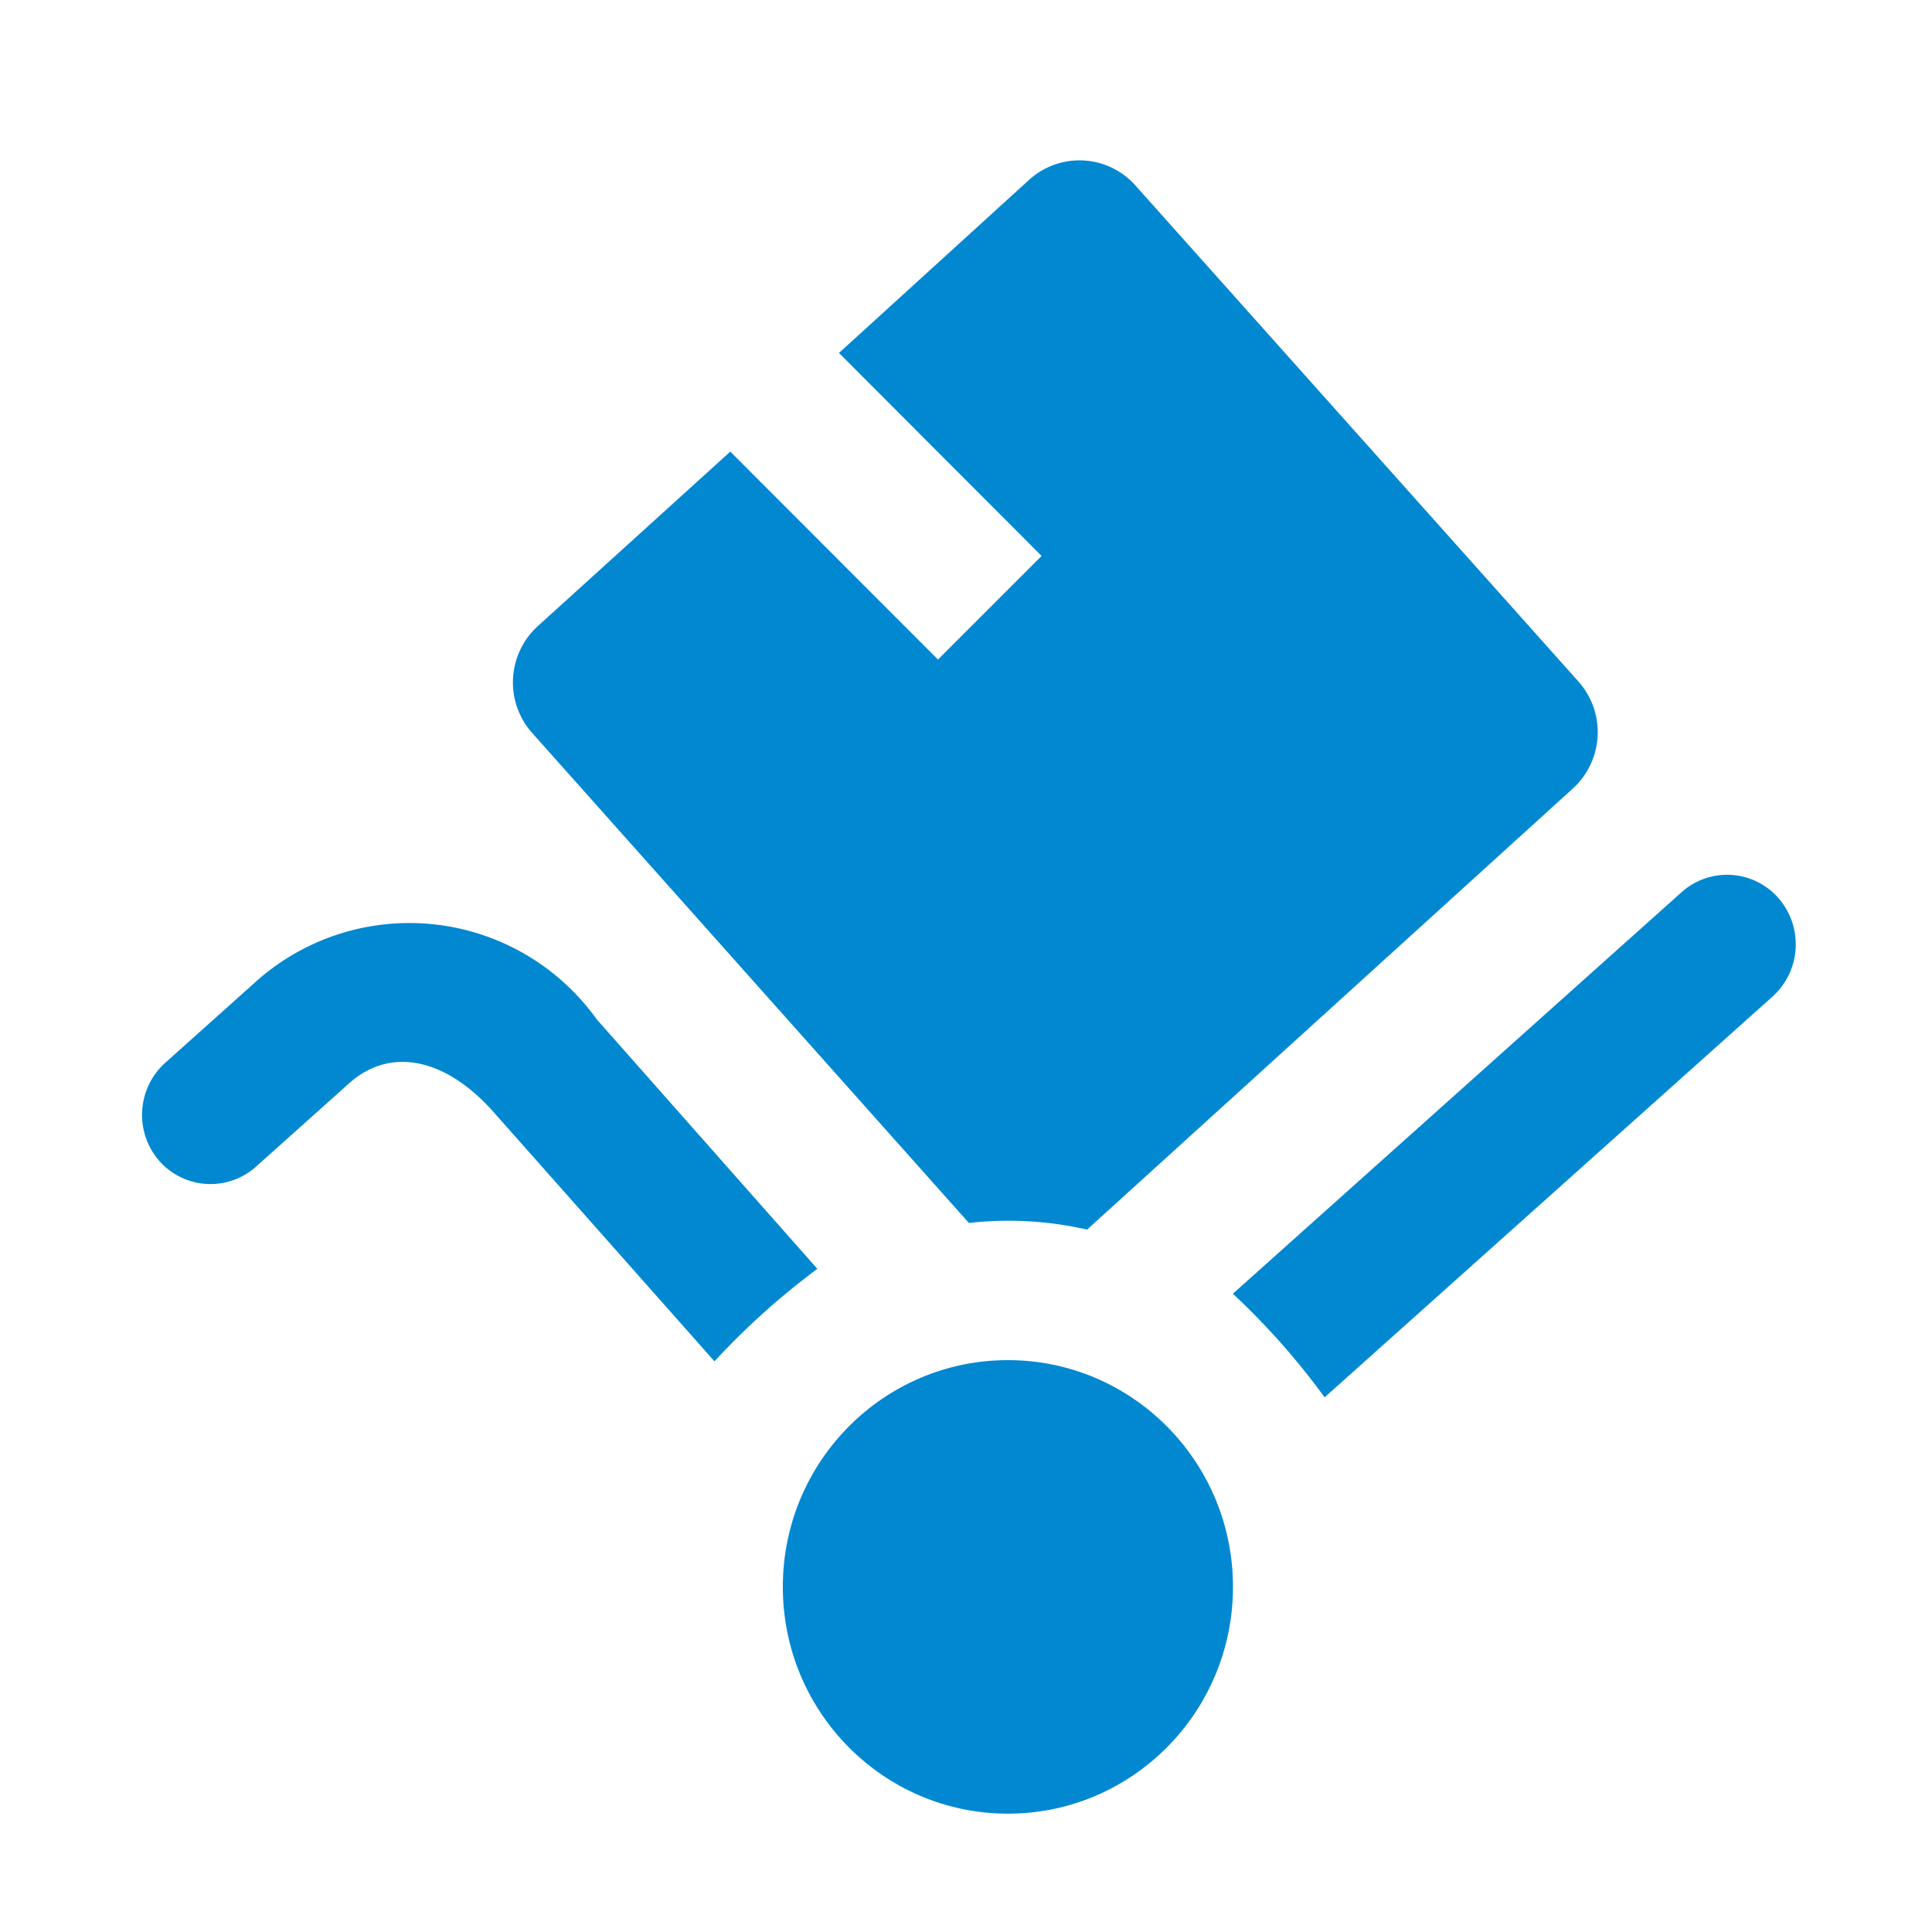 <svg xmlns="http://www.w3.org/2000/svg" width="16" height="16" viewBox="0 0 16 16">
  <g id="Group_2887" data-name="Group 2887" transform="translate(7948 5535)">
    <rect id="Rectangle_260" data-name="Rectangle 260" width="16" height="16" transform="translate(-7948 -5519) rotate(-90)" fill="#fff" opacity="0"/>
    <g id="Group_2886" data-name="Group 2886" transform="translate(-1.838 -2.838)">
      <g id="trolley" transform="translate(-7944.985 -5530.834)">
        <g id="Group_2885" data-name="Group 2885" transform="translate(0 0)">
          <ellipse id="Ellipse_29" data-name="Ellipse 29" cx="1.864" cy="1.878" rx="1.864" ry="1.878" transform="translate(5.306 9.936)" fill="#0288d1"/>
          <path id="Path_1060" data-name="Path 1060" d="M14.816,237.63a1.908,1.908,0,0,0-2.8-.333l-.774.693a.58.58,0,0,0-.048.813.565.565,0,0,0,.8.047l.774-.693c.338-.3.794-.21,1.193.24l1.83,2.065a6.138,6.138,0,0,1,.852-.766Z" transform="translate(-11.051 -230.516)" fill="#0288d1"/>
          <path id="Path_1061" data-name="Path 1061" d="M338.622,222.87a.565.565,0,0,0-.8-.048l-3.717,3.326a6.025,6.025,0,0,1,.76.858l3.714-3.323A.583.583,0,0,0,338.622,222.87Z" transform="translate(-325.072 -216.762)" fill="#0288d1"/>
          <path id="Subtraction_8" data-name="Subtraction 8" d="M4.755,8.855h0A2.93,2.93,0,0,0,3.776,8.8L.16,4.743a.63.63,0,0,1,.045-.885L1.8,2.412,3.52,4.134l.858-.858L2.7,1.595,4.275.161a.62.62,0,0,1,.88.047L8.824,4.316A.631.631,0,0,1,8.78,5.2L4.756,8.854Z" transform="translate(3.071)" fill="#0288d1"/>
        </g>
      </g>
    </g>
  </g>
</svg>
